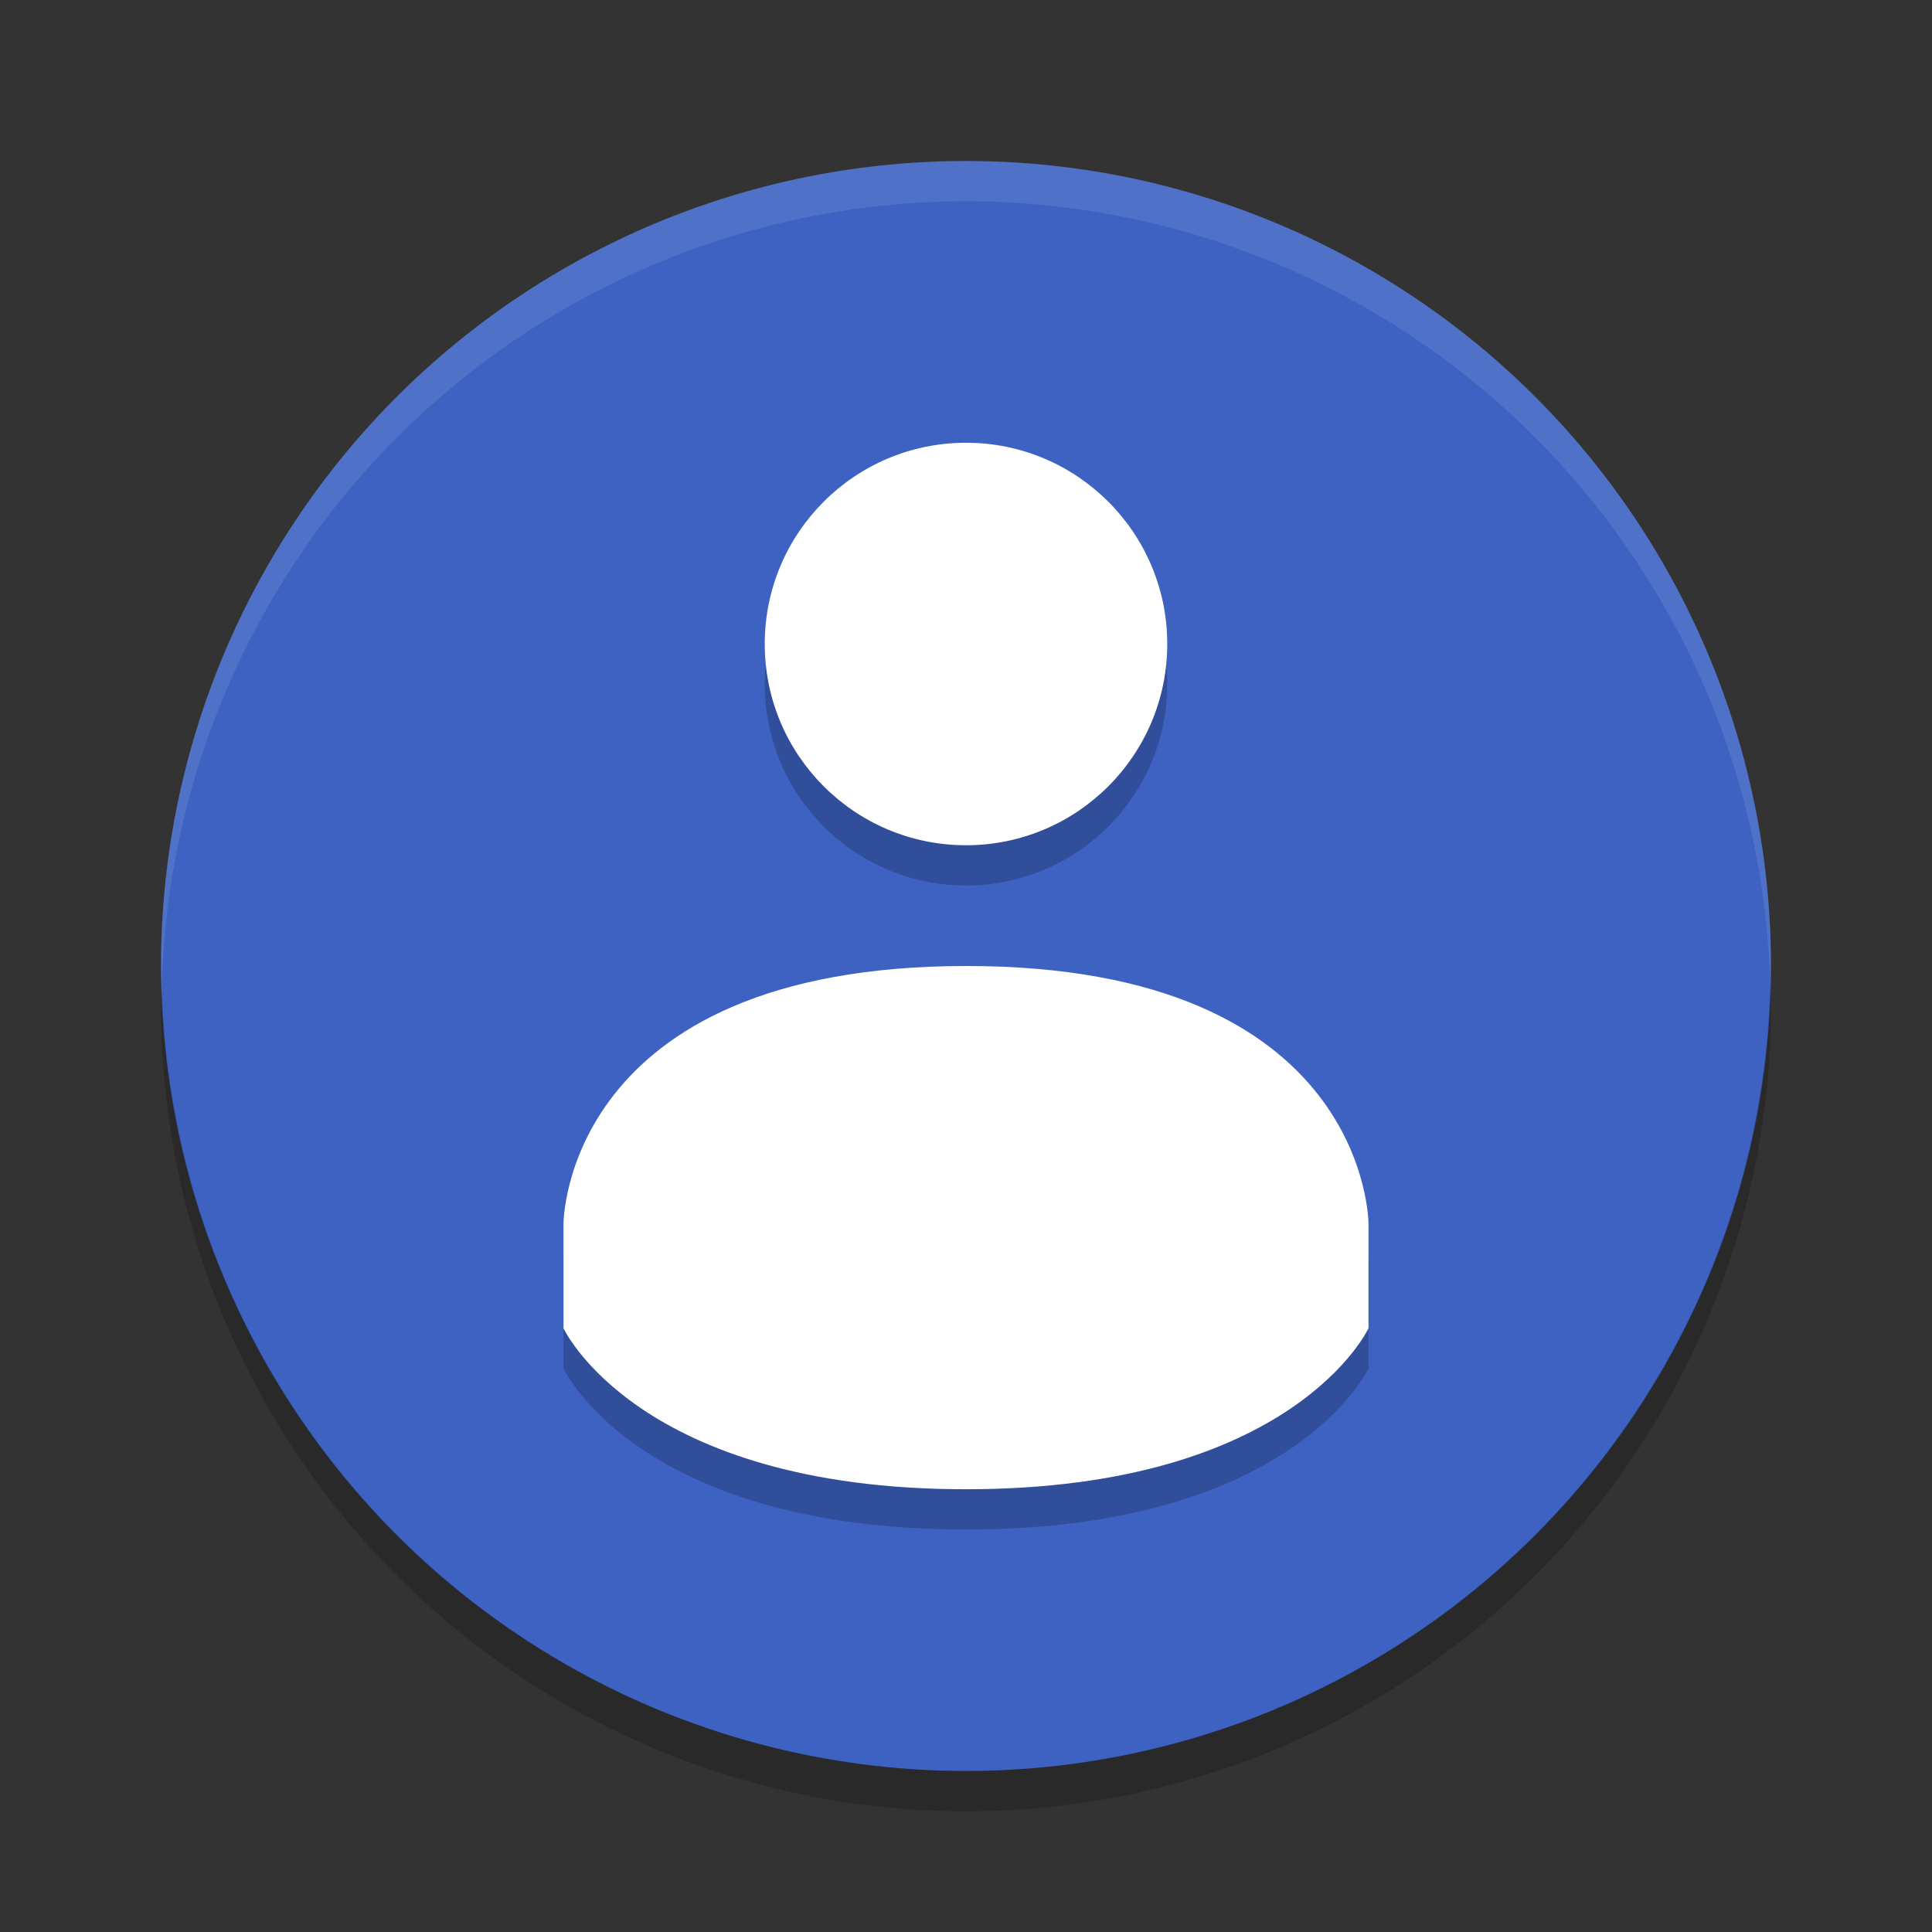 <svg width="48" height="48" version="1" xmlns="http://www.w3.org/2000/svg">
 <rect width="100%" height="100%" fill="#333333" stroke="none"/>
 <circle cx="24" cy="24" r="20" fill="#009587" style="fill:#3d62c2"/>
 <path d="m24 4a20 20 0 0 0-20 20 20 20 0 0 0 0.021 0.582 20 20 0 0 1 19.978-19.582 20 20 0 0 1 19.979 19.418 20 20 0 0 0 0.021-0.418 20 20 0 0 0-20-20z" fill="#fff" opacity=".2" style="opacity:.1"/>
 <path d="m43.979 24.418a20 20 0 0 1-19.979 19.582 20 20 0 0 1-19.978-19.418 20 20 0 0 0-0.022 0.418 20 20 0 0 0 20 20 20 20 0 0 0 20-20 20 20 0 0 0-0.021-0.582z" opacity=".2"/>
 <path d="m24 12c-2.762 0-5 2.239-5 5s2.238 5 5 5 5-2.239 5-5-2.238-5-5-5zm0 13c-9.999 6e-3 -10 6.4-10 6.4v2.6s1.846 4 10 4 10-4 10-4v-2.6s0-6.404-9.998-6.4z" style="opacity:.2"/>
 <path d="m24 11c-2.762 0-5 2.239-5 5s2.238 5 5 5 5-2.239 5-5-2.238-5-5-5zm0 13c-9.999 6e-3 -10 6.4-10 6.4v2.6s1.846 4 10 4 10-4 10-4v-2.6s0-6.404-9.998-6.4z" style="fill:#ffffff"/>
</svg>
